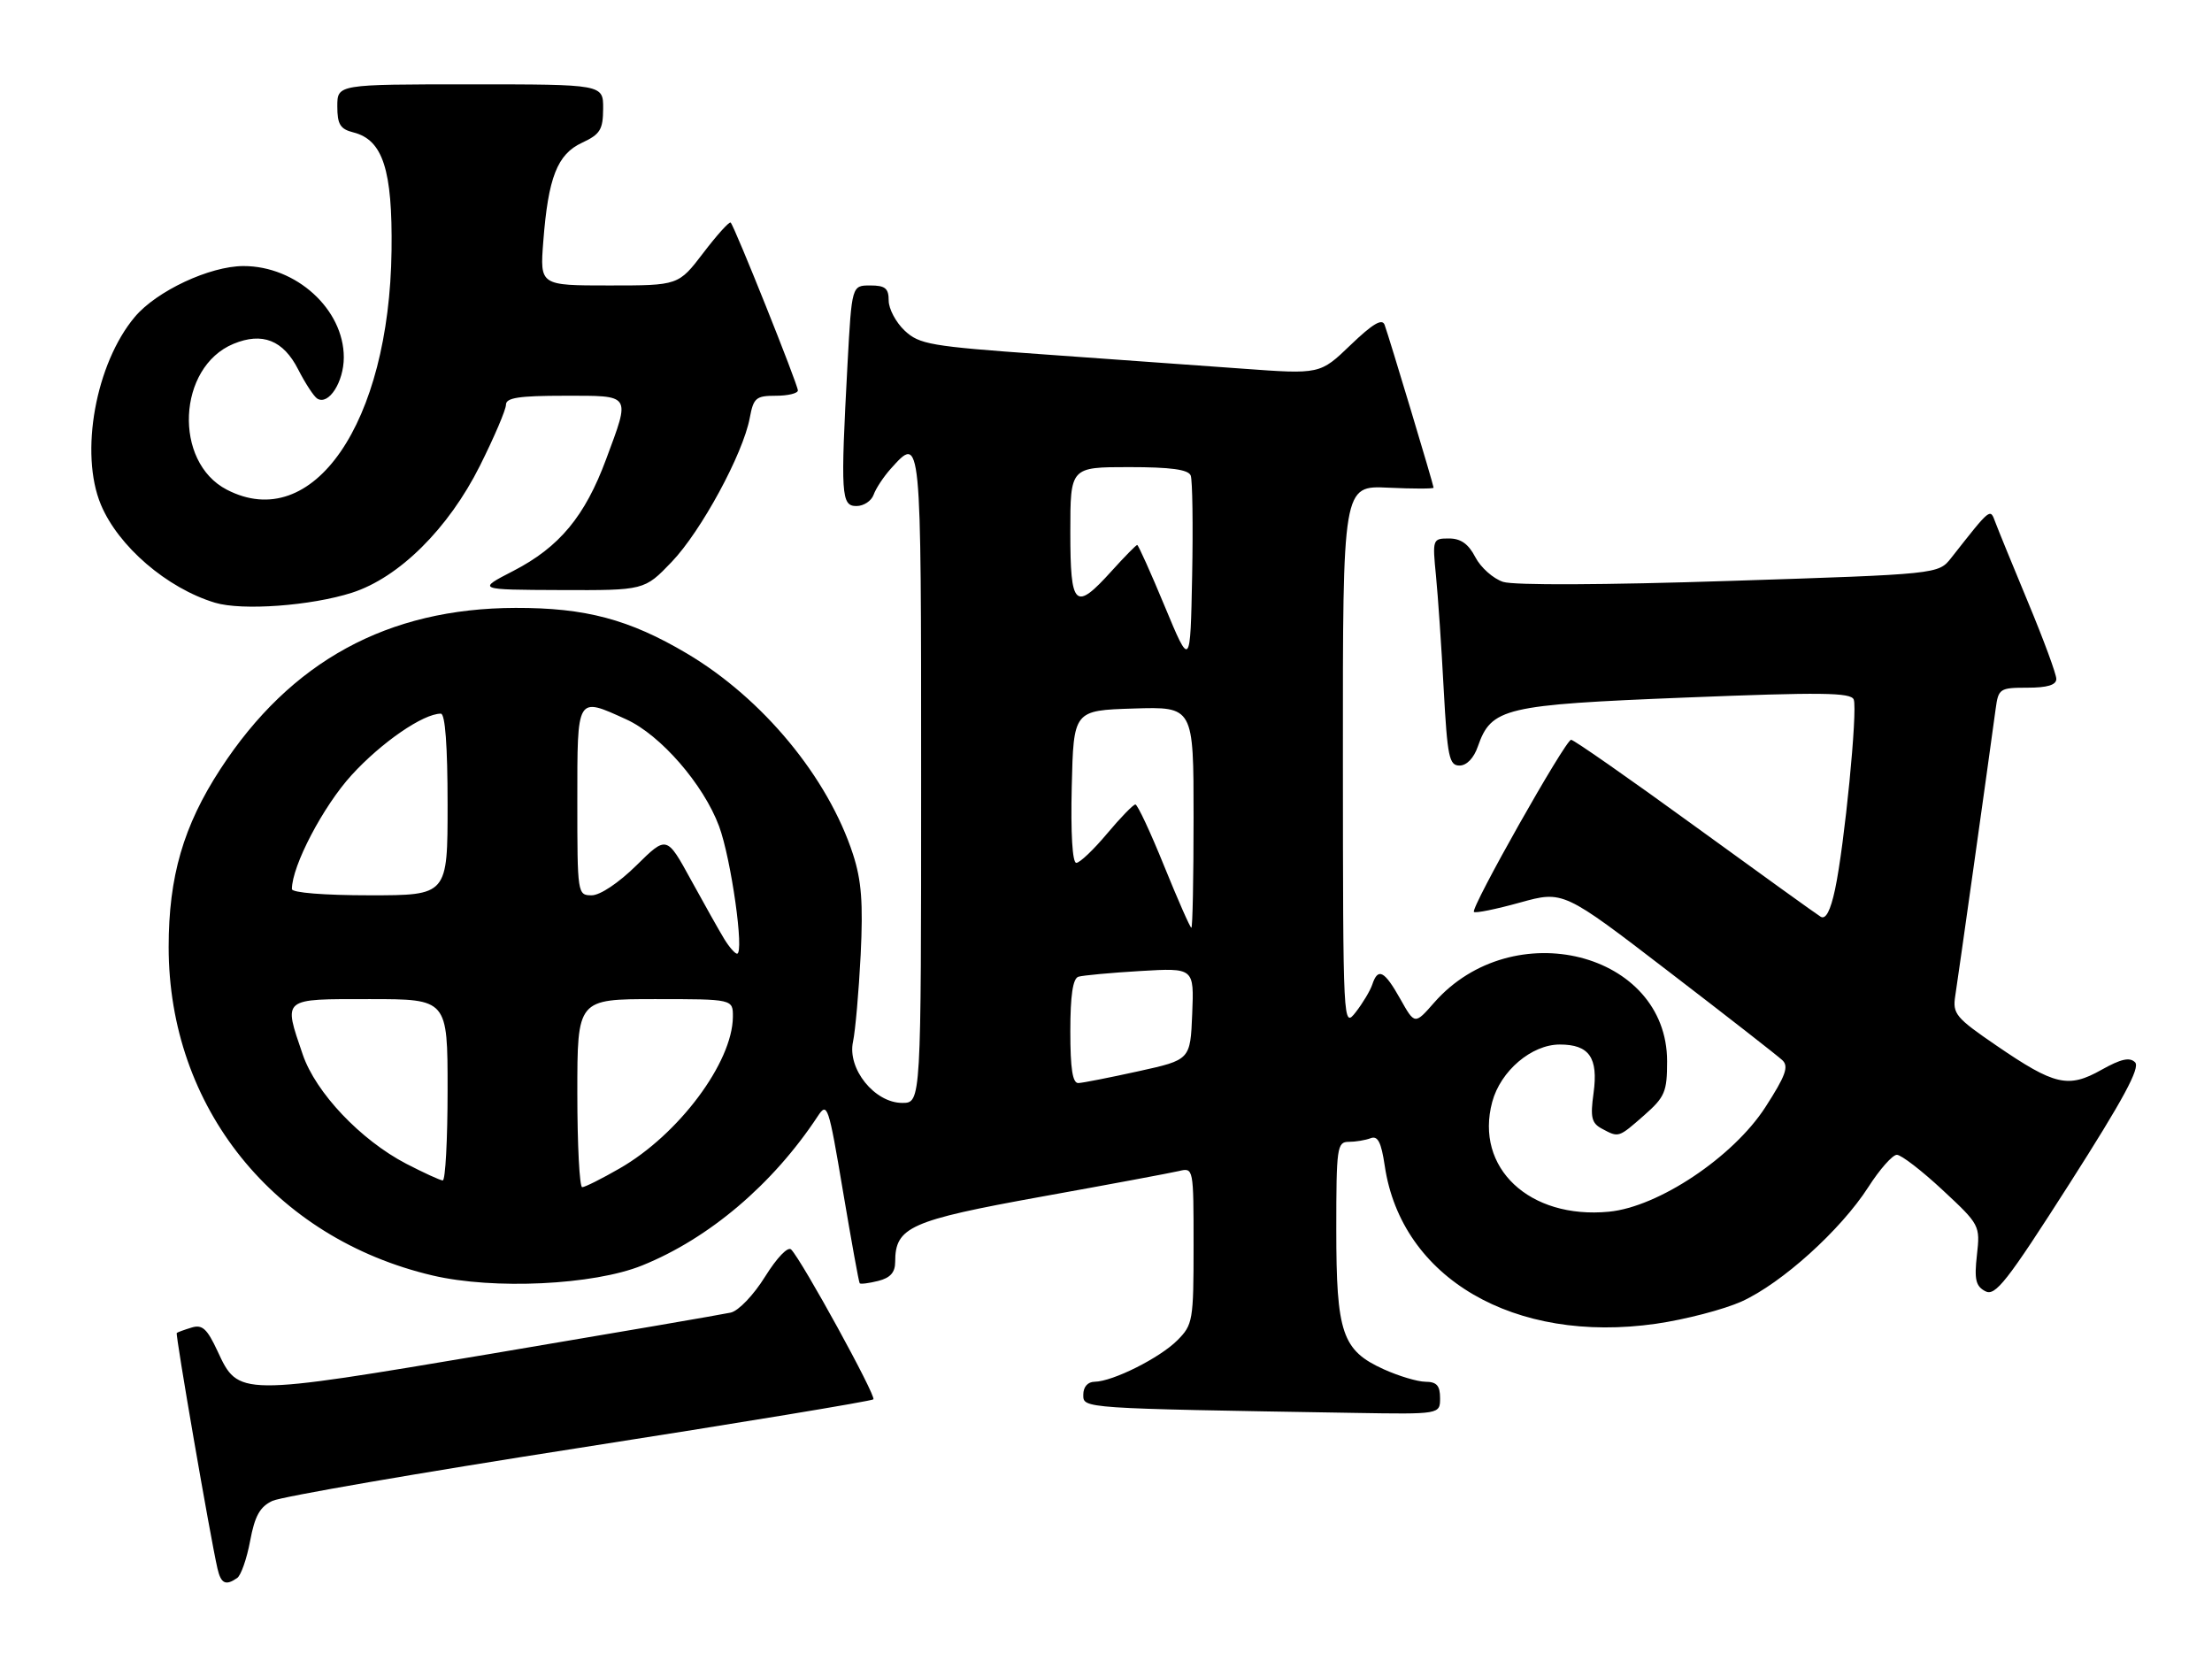 <?xml version="1.0" encoding="UTF-8" standalone="no"?>
<!DOCTYPE svg PUBLIC "-//W3C//DTD SVG 1.1//EN" "http://www.w3.org/Graphics/SVG/1.1/DTD/svg11.dtd" >
<svg xmlns="http://www.w3.org/2000/svg" xmlns:xlink="http://www.w3.org/1999/xlink" version="1.1" viewBox="0 0 341 256">
 <g >
 <path fill="currentColor"
d=" M 36.56 243.23 C 37.15 242.83 38.05 240.25 38.56 237.51 C 39.28 233.66 40.07 232.24 42.00 231.34 C 43.38 230.69 64.67 227.01 89.33 223.17 C 113.98 219.33 134.37 215.96 134.64 215.69 C 135.12 215.22 123.68 194.37 121.97 192.60 C 121.47 192.08 119.78 193.84 117.95 196.77 C 116.19 199.60 113.86 202.05 112.65 202.32 C 111.47 202.59 94.91 205.43 75.86 208.64 C 36.69 215.23 36.77 215.23 33.53 208.25 C 31.92 204.79 31.18 204.12 29.53 204.63 C 28.41 204.97 27.39 205.34 27.25 205.46 C 27.01 205.66 32.41 236.89 33.52 241.75 C 34.06 244.11 34.79 244.46 36.56 243.23 Z  M 222.00 215.50 C 222.00 213.58 221.48 212.99 219.75 212.98 C 218.51 212.97 215.62 212.10 213.32 211.06 C 206.90 208.15 206.00 205.49 206.00 189.55 C 206.00 176.86 206.12 176.00 207.92 176.00 C 208.97 176.00 210.49 175.75 211.30 175.44 C 212.40 175.02 212.93 176.05 213.47 179.69 C 216.03 197.03 233.44 207.17 255.29 204.04 C 259.80 203.39 265.75 201.84 268.50 200.60 C 274.70 197.78 283.76 189.60 288.01 182.99 C 289.77 180.24 291.75 178.00 292.42 178.00 C 293.09 178.00 296.26 180.44 299.46 183.42 C 305.21 188.77 305.27 188.89 304.76 193.45 C 304.34 197.20 304.57 198.24 306.04 199.02 C 307.59 199.85 309.32 197.65 319.05 182.42 C 327.34 169.44 329.97 164.57 329.14 163.74 C 328.31 162.91 326.96 163.22 323.96 164.90 C 318.84 167.78 316.74 167.30 307.81 161.19 C 301.49 156.87 300.99 156.27 301.42 153.50 C 301.84 150.85 306.50 117.76 307.65 109.25 C 308.07 106.14 308.28 106.00 312.55 106.00 C 315.62 106.00 317.00 105.58 317.00 104.65 C 317.00 103.90 315.05 98.62 312.67 92.90 C 310.29 87.18 308.01 81.60 307.60 80.50 C 306.78 78.31 306.97 78.15 300.79 86.00 C 298.82 88.50 298.82 88.50 266.66 89.54 C 247.34 90.17 233.39 90.23 231.72 89.69 C 230.19 89.19 228.27 87.48 227.44 85.89 C 226.38 83.84 225.20 83.00 223.38 83.00 C 220.85 83.00 220.81 83.09 221.37 88.75 C 221.68 91.91 222.22 99.79 222.56 106.25 C 223.13 116.67 223.40 118.00 225.00 118.00 C 226.10 118.00 227.21 116.85 227.82 115.07 C 229.91 109.10 231.84 108.64 259.80 107.52 C 280.78 106.68 285.35 106.73 285.77 107.83 C 286.39 109.46 284.34 130.31 282.89 137.09 C 282.18 140.40 281.45 141.78 280.67 141.30 C 280.02 140.91 271.27 134.60 261.20 127.29 C 251.14 119.98 242.59 114.01 242.20 114.03 C 241.31 114.06 226.66 140.00 227.22 140.56 C 227.45 140.79 230.64 140.14 234.31 139.12 C 240.99 137.27 240.99 137.27 257.24 149.75 C 266.19 156.61 274.07 162.76 274.77 163.42 C 275.79 164.38 275.27 165.82 272.14 170.67 C 267.18 178.34 255.66 186.04 248.03 186.77 C 235.76 187.95 227.31 180.00 230.04 169.85 C 231.33 165.06 236.11 161.00 240.45 161.00 C 245.00 161.00 246.41 163.02 245.66 168.49 C 245.14 172.24 245.35 173.12 246.96 173.98 C 249.56 175.37 249.48 175.40 253.47 171.90 C 256.66 169.09 257.00 168.29 257.00 163.59 C 257.00 146.76 233.20 140.76 221.09 154.54 C 218.10 157.95 218.10 157.95 215.87 153.98 C 213.41 149.61 212.43 149.10 211.55 151.75 C 211.23 152.71 210.08 154.62 209.01 156.00 C 207.05 158.49 207.04 158.41 207.02 116.67 C 207.00 74.84 207.00 74.84 214.00 75.17 C 217.85 75.35 221.00 75.35 221.00 75.17 C 221.00 74.75 214.15 51.98 213.45 50.07 C 213.07 49.04 211.62 49.90 208.21 53.17 C 203.50 57.70 203.50 57.70 191.50 56.82 C 184.90 56.34 171.04 55.34 160.71 54.61 C 143.43 53.38 141.72 53.08 139.46 50.96 C 138.11 49.69 137.00 47.60 137.00 46.33 C 137.00 44.44 136.47 44.00 134.15 44.00 C 131.31 44.00 131.31 44.00 130.65 56.16 C 129.57 76.33 129.67 78.00 132.03 78.00 C 133.15 78.00 134.34 77.21 134.68 76.25 C 135.02 75.29 136.21 73.49 137.32 72.25 C 142.03 67.02 142.00 66.66 142.00 120.00 C 142.00 170.00 142.00 170.00 139.09 170.00 C 134.83 170.00 130.59 164.74 131.50 160.57 C 131.86 158.88 132.39 152.86 132.68 147.18 C 133.07 139.15 132.81 135.72 131.50 131.68 C 127.64 119.81 117.58 107.65 105.88 100.72 C 97.02 95.47 90.25 93.67 79.48 93.70 C 59.76 93.75 44.80 101.92 33.97 118.55 C 28.27 127.30 26.00 135.11 26.00 145.98 C 26.00 170.66 42.24 190.86 66.69 196.60 C 76.11 198.81 91.48 198.08 98.98 195.06 C 109.32 190.89 119.16 182.53 126.06 172.06 C 127.54 169.81 127.72 170.33 129.95 183.60 C 131.24 191.24 132.39 197.63 132.53 197.80 C 132.66 197.96 133.94 197.80 135.38 197.44 C 137.25 196.97 138.00 196.13 138.00 194.50 C 138.00 189.13 140.27 188.12 160.50 184.46 C 170.95 182.58 180.51 180.79 181.75 180.50 C 183.99 179.96 184.00 180.02 184.00 192.03 C 184.00 203.57 183.89 204.20 181.49 206.60 C 178.76 209.33 171.54 212.94 168.75 212.98 C 167.68 212.99 167.00 213.77 167.00 214.97 C 167.00 217.11 166.54 217.08 208.75 217.78 C 222.00 218.00 222.00 218.00 222.00 215.50 Z  M 54.26 91.36 C 61.52 89.03 69.14 81.47 73.98 71.80 C 76.19 67.38 78.00 63.15 78.00 62.38 C 78.00 61.31 80.00 61.00 87.00 61.00 C 97.44 61.00 97.20 60.64 93.44 70.78 C 90.18 79.58 86.24 84.33 79.15 87.99 C 73.50 90.90 73.50 90.90 86.42 90.95 C 99.34 91.00 99.34 91.00 103.55 86.61 C 108.08 81.88 114.54 69.98 115.58 64.43 C 116.16 61.32 116.54 61.00 119.61 61.00 C 121.48 61.00 123.00 60.63 123.00 60.18 C 123.00 59.28 113.25 34.91 112.64 34.31 C 112.44 34.10 110.54 36.20 108.43 38.97 C 104.59 44.00 104.59 44.00 93.91 44.00 C 83.23 44.00 83.23 44.00 83.75 37.25 C 84.51 27.35 85.91 23.77 89.73 22.00 C 92.52 20.70 92.96 19.99 92.98 16.75 C 93.00 13.00 93.00 13.00 72.50 13.00 C 52.00 13.00 52.00 13.00 52.00 16.39 C 52.00 19.17 52.45 19.90 54.48 20.41 C 59.02 21.55 60.52 26.18 60.36 38.61 C 60.03 65.24 48.24 82.35 34.97 75.48 C 26.68 71.20 27.35 56.58 35.99 53.00 C 40.44 51.16 43.67 52.43 45.97 56.95 C 47.07 59.10 48.39 61.12 48.91 61.44 C 50.66 62.52 53.00 58.88 53.00 55.08 C 53.00 47.67 45.65 40.99 37.52 41.01 C 32.33 41.02 24.14 44.86 20.79 48.84 C 14.74 56.03 12.24 69.85 15.55 77.78 C 18.24 84.22 25.75 90.67 33.14 92.90 C 37.32 94.16 47.95 93.38 54.26 91.36 Z  M 89.00 168.50 C 89.00 154.00 89.00 154.00 101.00 154.00 C 113.00 154.00 113.00 154.00 112.98 156.75 C 112.92 163.77 104.61 174.89 95.52 180.10 C 92.76 181.69 90.16 182.99 89.75 182.99 C 89.34 183.00 89.00 176.47 89.00 168.50 Z  M 62.61 179.37 C 55.59 175.71 48.67 168.41 46.67 162.54 C 43.67 153.73 43.35 154.00 57.00 154.00 C 69.00 154.00 69.00 154.00 69.00 168.00 C 69.00 175.70 68.66 181.98 68.25 181.95 C 67.84 181.93 65.30 180.76 62.61 179.37 Z  M 165.00 158.97 C 165.00 153.42 165.39 150.82 166.25 150.55 C 166.94 150.34 171.23 149.94 175.79 149.67 C 184.08 149.18 184.08 149.18 183.79 156.27 C 183.50 163.36 183.50 163.36 175.50 165.12 C 171.10 166.09 166.94 166.91 166.25 166.94 C 165.35 166.98 165.00 164.76 165.00 158.97 Z  M 111.66 144.75 C 110.90 143.51 108.60 139.41 106.53 135.64 C 102.78 128.79 102.78 128.79 98.11 133.39 C 95.38 136.08 92.51 138.00 91.22 138.00 C 89.03 138.00 89.00 137.80 89.00 123.50 C 89.00 107.16 88.86 107.39 96.54 110.88 C 101.83 113.28 108.45 120.90 110.85 127.35 C 112.71 132.36 114.78 147.00 113.62 147.00 C 113.31 147.00 112.42 145.99 111.66 144.75 Z  M 179.47 133.50 C 177.36 128.28 175.36 124.00 175.03 124.00 C 174.70 124.00 172.73 126.03 170.66 128.50 C 168.59 130.97 166.46 133.00 165.92 133.00 C 165.32 133.00 165.05 128.46 165.22 121.25 C 165.50 109.50 165.50 109.50 174.75 109.21 C 184.00 108.92 184.00 108.92 184.00 125.96 C 184.00 135.33 183.85 143.00 183.66 143.00 C 183.47 143.00 181.59 138.72 179.47 133.50 Z  M 45.00 137.04 C 45.00 133.47 49.83 124.25 54.22 119.45 C 58.82 114.42 65.24 110.00 67.96 110.00 C 68.63 110.00 69.00 114.98 69.00 124.00 C 69.00 138.00 69.00 138.00 57.00 138.00 C 49.98 138.00 45.00 137.60 45.00 137.04 Z  M 179.56 93.47 C 177.40 88.26 175.48 84.00 175.31 84.00 C 175.14 84.00 173.37 85.80 171.38 88.00 C 165.71 94.28 165.00 93.61 165.00 82.00 C 165.00 72.00 165.00 72.00 174.03 72.00 C 180.50 72.00 183.20 72.37 183.56 73.30 C 183.83 74.01 183.93 80.97 183.78 88.76 C 183.50 102.94 183.50 102.94 179.56 93.47 Z "/>
</g>
</svg>